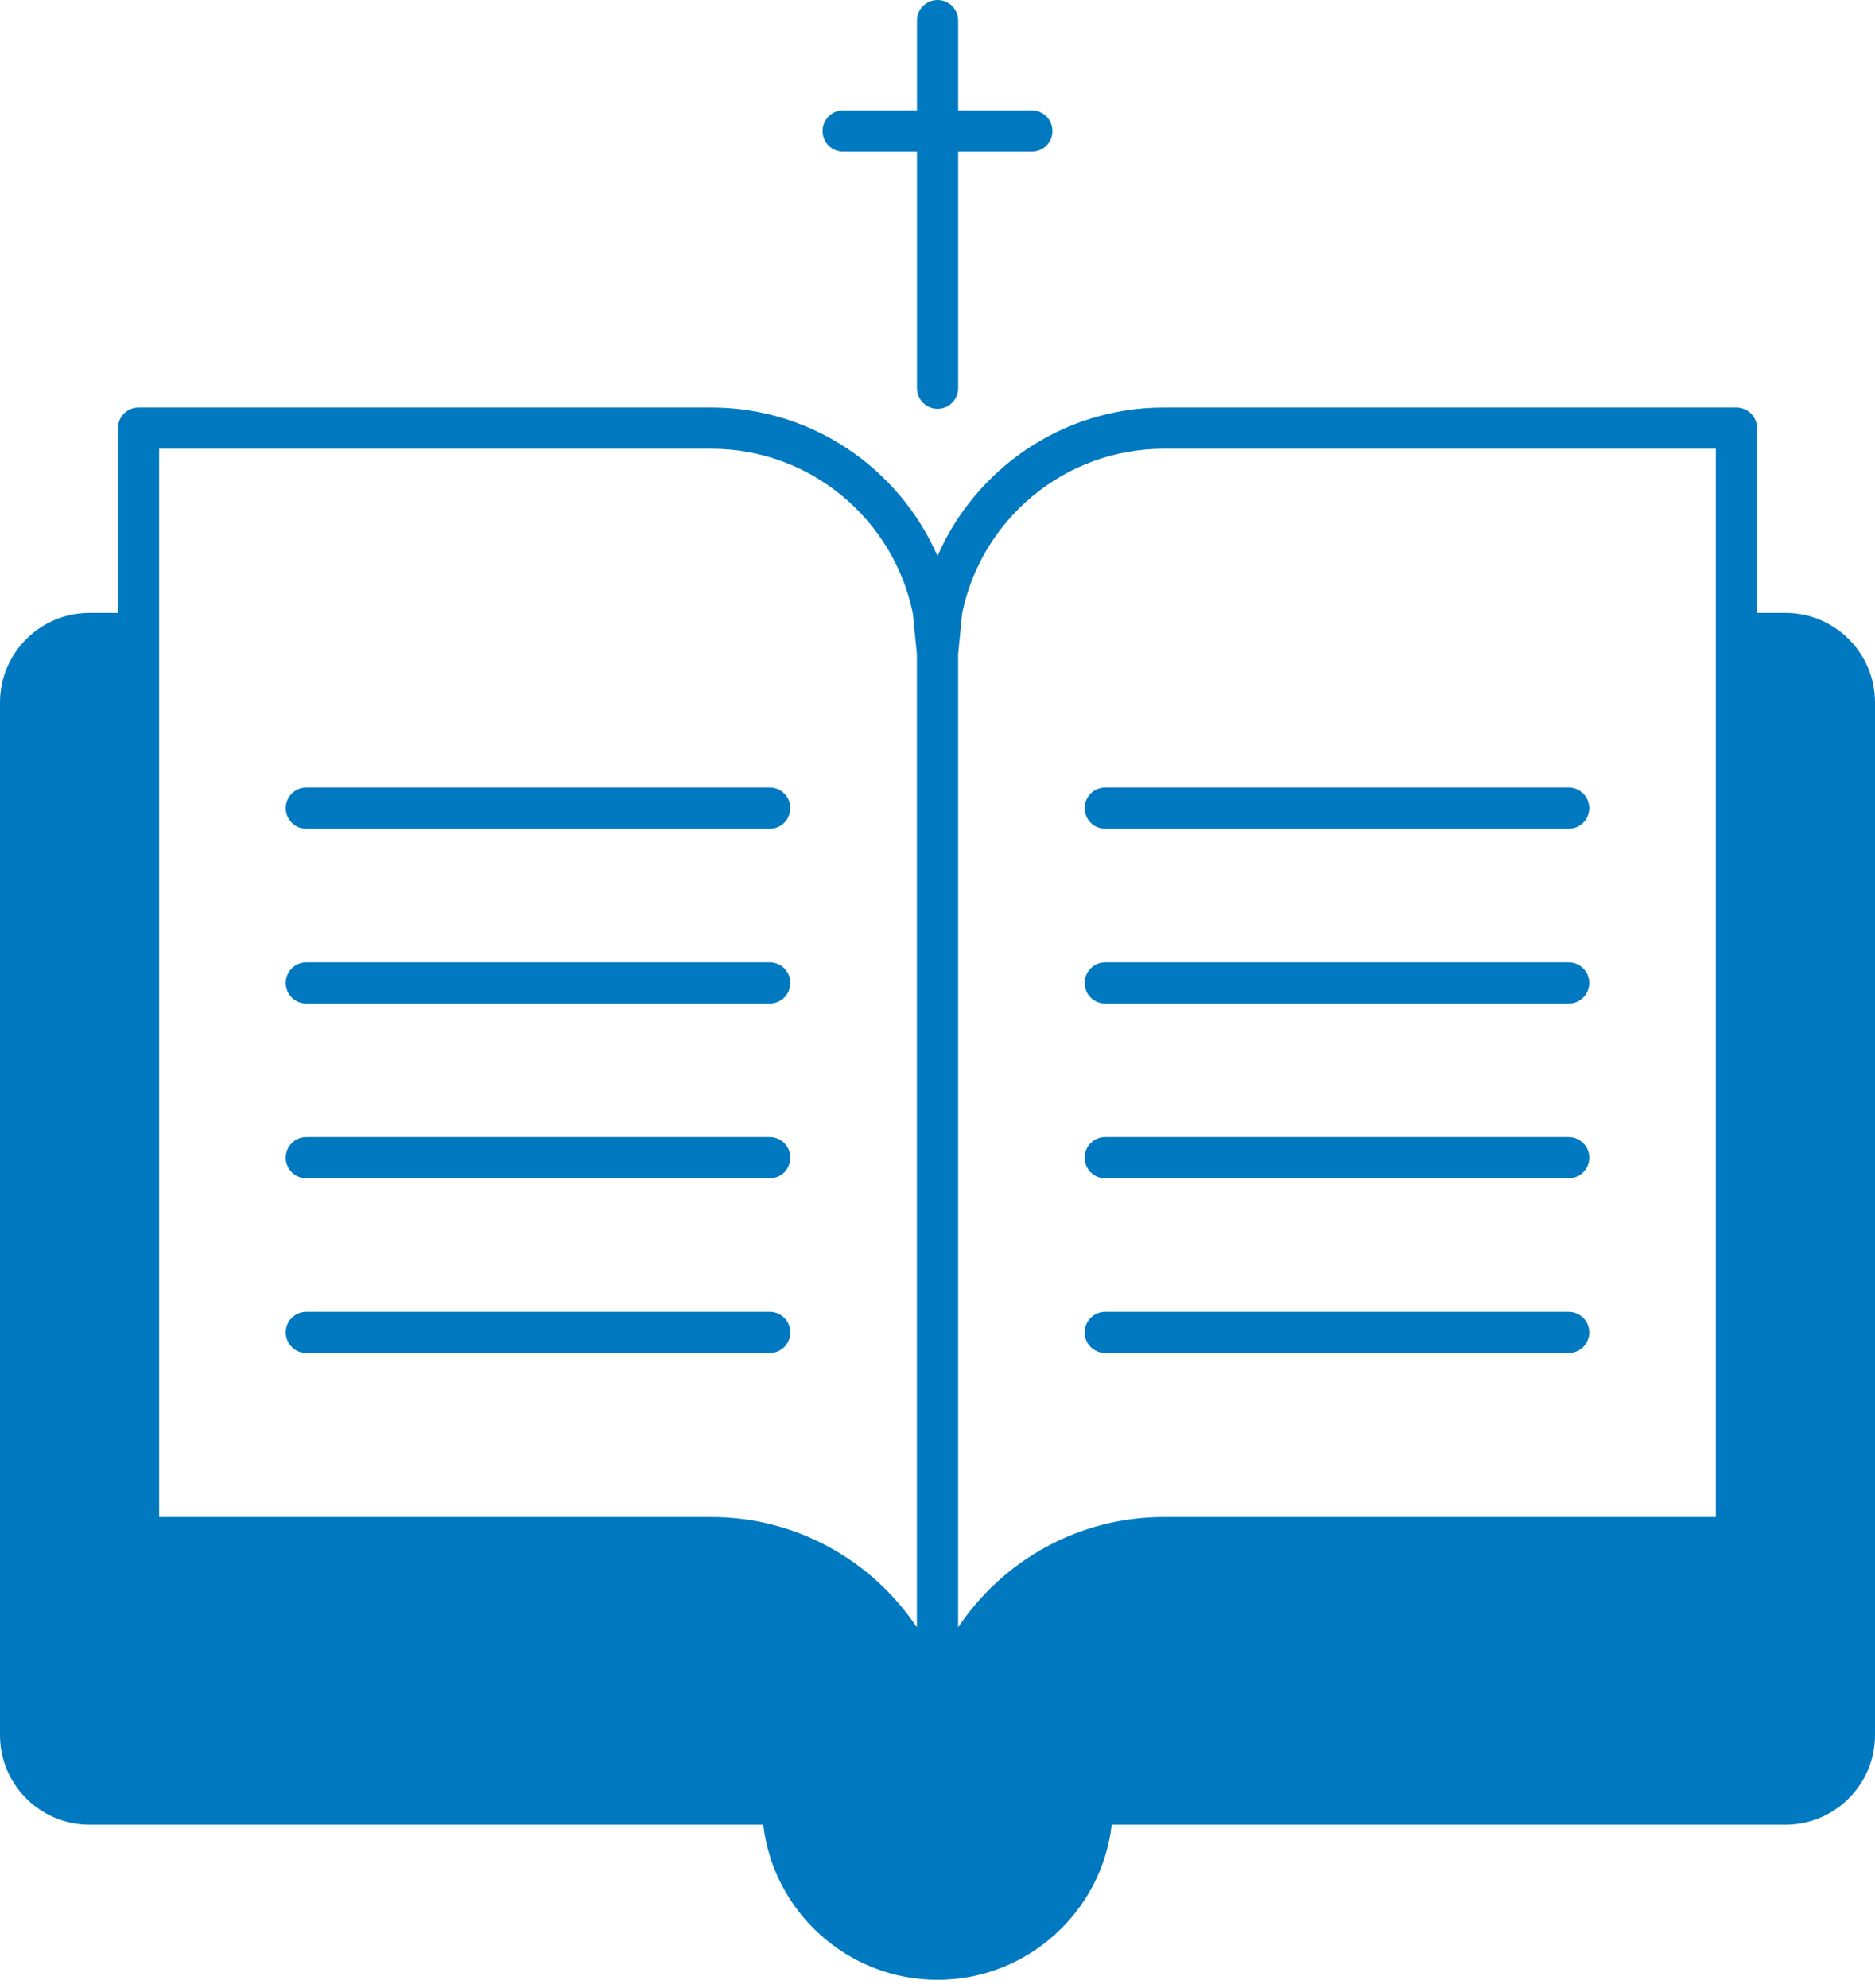 <svg width="50" height="53" viewBox="0 0 50 53" fill="none" xmlns="http://www.w3.org/2000/svg">
<path d="M47.614 16.34H46.855V11.414C46.855 11.112 46.608 10.864 46.305 10.864H31.031C28.337 10.864 26.017 12.497 25 14.823C23.983 12.497 21.663 10.864 18.968 10.864H3.695C3.392 10.864 3.145 11.112 3.145 11.414V16.34H2.386C1.072 16.34 0 17.407 0 18.727V46.261C0 47.575 1.072 48.647 2.386 48.647H20.354C20.623 50.973 22.608 52.782 25 52.782C27.392 52.782 29.377 50.973 29.646 48.647H47.614C48.928 48.647 50 47.575 50 46.261V18.727C50 17.407 48.928 16.34 47.614 16.34ZM24.45 43.386C23.268 41.615 21.25 40.444 18.968 40.444H4.244C4.244 28.713 4.244 25.065 4.244 11.964H18.968C21.613 11.964 23.823 13.844 24.34 16.34C24.346 16.395 24.505 17.991 24.45 17.44V43.386ZM45.755 40.444H31.031C28.75 40.444 26.732 41.615 25.55 43.386V17.44C25.555 17.385 25.715 15.788 25.66 16.34C26.177 13.844 28.387 11.964 31.031 11.964H45.755V40.444Z" fill="#0079C0"/>
<path d="M8.17 22.095H20.526C20.829 22.095 21.075 21.849 21.075 21.545C21.075 21.241 20.83 20.995 20.526 20.995H8.17C7.866 20.995 7.62 21.241 7.62 21.545C7.62 21.849 7.866 22.095 8.17 22.095Z" fill="#0079C0"/>
<path d="M8.17 26.755H20.526C20.829 26.755 21.075 26.509 21.075 26.205C21.075 25.901 20.83 25.655 20.526 25.655H8.17C7.866 25.655 7.62 25.901 7.62 26.205C7.62 26.509 7.866 26.755 8.17 26.755Z" fill="#0079C0"/>
<path d="M8.17 31.413H20.526C20.829 31.413 21.075 31.168 21.075 30.864C21.075 30.56 20.83 30.314 20.526 30.314H8.17C7.866 30.314 7.62 30.56 7.62 30.864C7.62 31.168 7.866 31.413 8.17 31.413Z" fill="#0079C0"/>
<path d="M20.526 34.973H8.17C7.866 34.973 7.62 35.218 7.62 35.523C7.62 35.826 7.866 36.072 8.17 36.072H20.526C20.829 36.072 21.075 35.827 21.075 35.523C21.075 35.219 20.829 34.973 20.526 34.973Z" fill="#0079C0"/>
<path d="M29.474 22.095H41.83C42.134 22.095 42.38 21.849 42.38 21.545C42.38 21.241 42.134 20.995 41.83 20.995H29.474C29.17 20.995 28.924 21.241 28.924 21.545C28.924 21.849 29.17 22.095 29.474 22.095Z" fill="#0079C0"/>
<path d="M29.474 26.755H41.83C42.134 26.755 42.38 26.509 42.38 26.205C42.38 25.901 42.134 25.655 41.83 25.655H29.474C29.17 25.655 28.924 25.901 28.924 26.205C28.924 26.509 29.17 26.755 29.474 26.755Z" fill="#0079C0"/>
<path d="M29.474 31.413H41.83C42.134 31.413 42.38 31.168 42.38 30.864C42.38 30.56 42.134 30.314 41.83 30.314H29.474C29.17 30.314 28.924 30.56 28.924 30.864C28.924 31.168 29.17 31.413 29.474 31.413Z" fill="#0079C0"/>
<path d="M29.474 36.072H41.83C42.134 36.072 42.38 35.827 42.38 35.523C42.38 35.219 42.134 34.973 41.83 34.973H29.474C29.17 34.973 28.924 35.218 28.924 35.523C28.924 35.826 29.17 36.072 29.474 36.072Z" fill="#0079C0"/>
<path d="M25.001 10.898C25.305 10.898 25.551 10.652 25.551 10.348V4.043H27.515C27.819 4.043 28.065 3.797 28.065 3.493C28.065 3.189 27.819 2.943 27.515 2.943H25.551V0.55C25.551 0.246 25.305 0 25.001 0C24.698 0 24.452 0.246 24.452 0.55V2.943H22.485C22.181 2.943 21.935 3.189 21.935 3.493C21.935 3.797 22.181 4.043 22.485 4.043H24.452V10.348C24.452 10.652 24.698 10.898 25.001 10.898Z" fill="#0079C0"/>
</svg>
